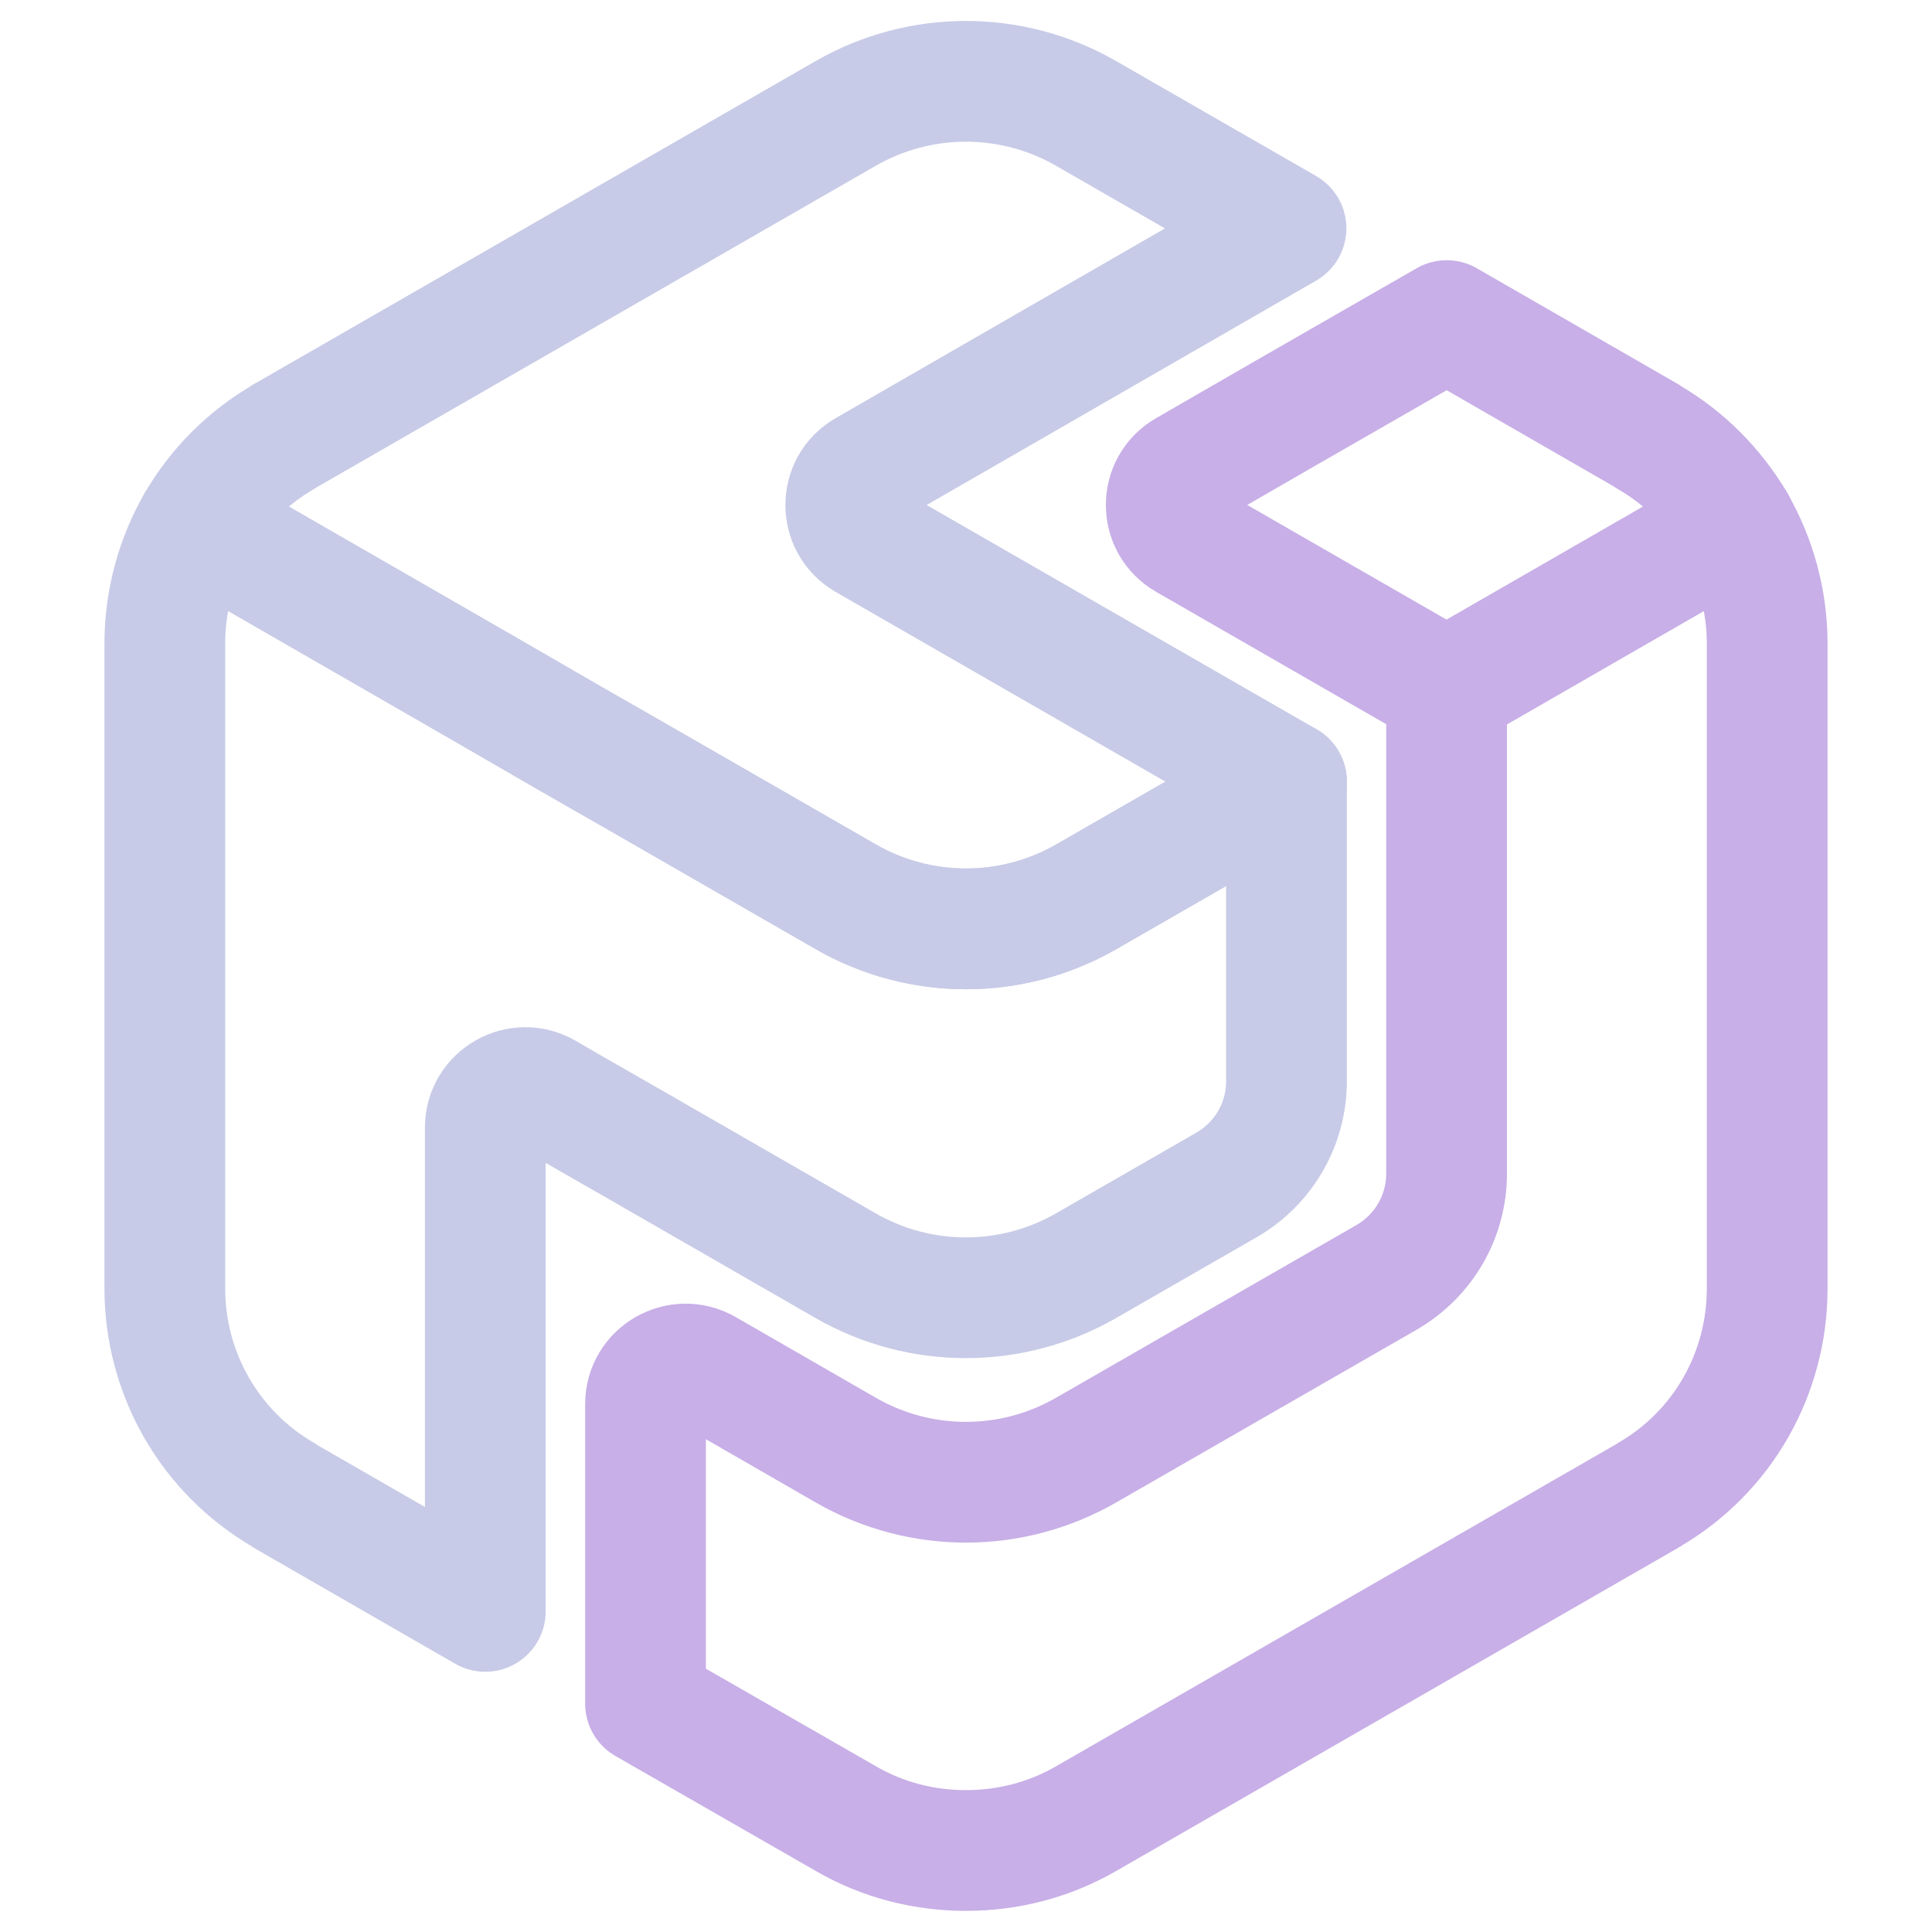 <svg xmlns="http://www.w3.org/2000/svg" width="16" height="16" viewBox="0 0 16 16">
	<g fill="none" stroke-linecap="round" stroke-linejoin="round">
		<path stroke="#C8CBE7" d="m 8.995,7.427 c -0.616,0.354 -1.375,0.354 -1.991,0 L 5.346,6.473 4.683,6.093 4.019,5.709 1.631,4.334 C 1.461,4.628 1.365,4.972 1.365,5.329 v 5.342 c 0,0.704 0.372,1.355 0.982,1.709 0.003,0.003 0.01,0.007 0.013,0.01 l 1.659,0.955 V 9.338 c 0,-0.255 0.277,-0.414 0.498,-0.286 l 0.165,0.096 0.663,0.38 1.658,0.954 c 0.616,0.354 1.375,0.354 1.991,0 L 10.156,9.814 c 0.308,-0.177 0.498,-0.504 0.498,-0.859 v -2.482 L 8.996,7.427 Z" />
		<path stroke="#C8CBE7" d="m 10.654,6.473 -1.658,0.954 c -0.616,0.354 -1.375,0.354 -1.991,0 L 5.346,6.473 4.683,6.093 4.019,5.709 1.631,4.334 C 1.8,4.043 2.042,3.798 2.34,3.623 c 0.007,-0.007 0.013,-0.01 0.02,-0.013 L 7.004,0.939 c 0.617,-0.354 1.373,-0.354 1.99,0 L 10.65,1.891 7.17,3.896 c -0.221,0.127 -0.221,0.445 0,0.573 z" />
		<path stroke="#C8AFE7" d="M 14.369,4.334 11.981,5.709 9.824,4.468 c -0.221,-0.127 -0.221,-0.445 0,-0.572 l 0.827,-0.477 1.33,-0.764 1.659,0.955 c 0.003,0.003 0.01,0.007 0.013,0.01 0.302,0.175 0.544,0.423 0.717,0.714 z" />
		<path stroke="#C8AFE7" d="m 14.369,4.334 -2.389,1.375 v 4.011 c 0,0.354 -0.189,0.68 -0.496,0.858 L 8.995,12.009 C 8.379,12.364 7.62,12.364 7.004,12.009 L 5.844,11.341 c -0.221,-0.127 -0.498,0.032 -0.498,0.286 v 2.482 l 1.659,0.952 c 0.309,0.179 0.65,0.264 0.995,0.264 0.345,0 0.687,-0.086 0.995,-0.264 L 13.64,12.39 c 0.007,-0.003 0.013,-0.007 0.02,-0.013 0.607,-0.354 0.975,-1.002 0.975,-1.706 V 5.329 c 0,-0.357 -0.097,-0.701 -0.266,-0.995 z" />
	</g>
</svg>